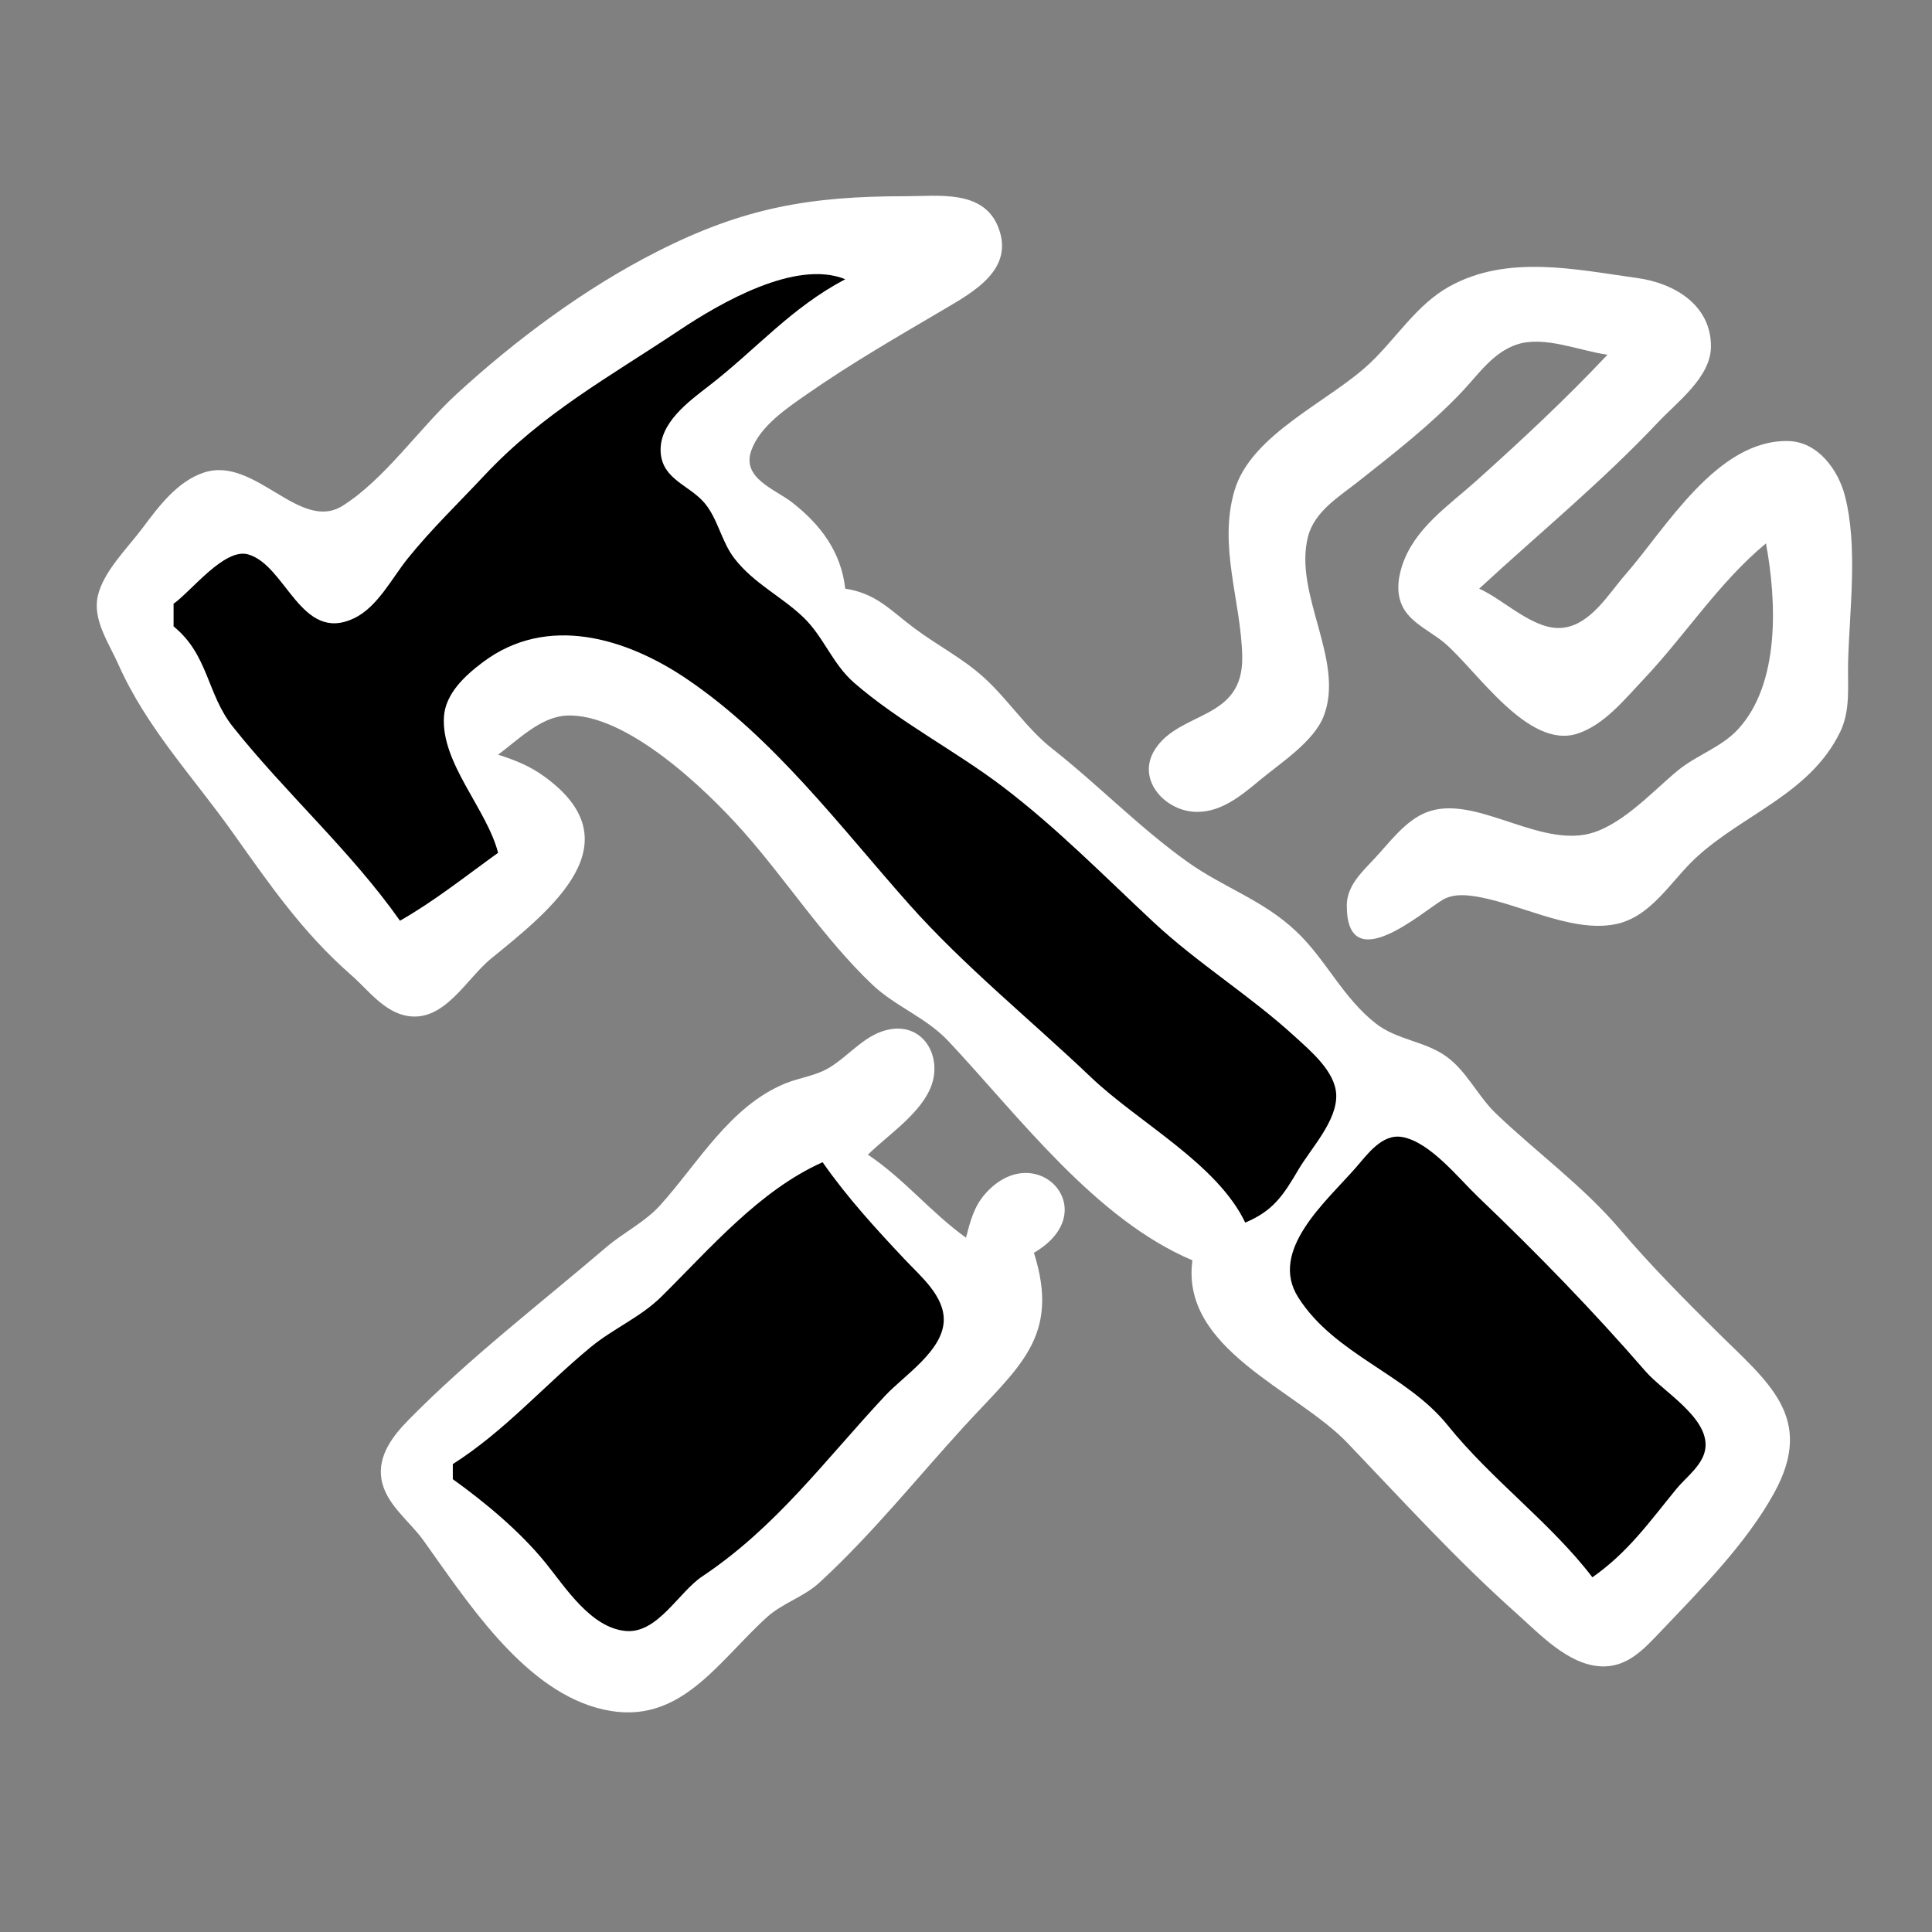 <?xml version="1.0" encoding="utf-8" standalone="yes"?>
<svg xmlns="http://www.w3.org/2000/svg" width="256" height="256">
	<rect width="100%" height="100%" fill="#808080" stroke="none"/>
	<path style="fill:#fff;" d="M66 100C68.6 98.082 71.6 95.01 75 94.823C82.942 94.384 93.642 104.705 98.486 110.174C104.294 116.73 109.193 124.381 115.553 130.436C118.666 133.399 122.683 134.77 125.714 138.005C135.044 147.959 145.154 161.57 158 167C156.406 178.808 171.801 184.144 178.545 191.198C185.919 198.911 193 206.707 201 213.834C204.019 216.524 207.708 220.503 211.996 220.793C215.574 221.035 217.814 218.526 220.076 216.15C225.325 210.635 231.386 204.538 235.08 197.83C240.614 187.782 234.216 183.108 227.459 176.407C223.104 172.087 218.716 167.669 214.741 162.995C209.738 157.114 203.71 152.803 198.21 147.535C195.808 145.235 194.383 141.977 191.671 140.008C188.806 137.928 185.12 137.83 182.286 135.606C177.915 132.177 175.716 127.178 171.802 123.455C167.373 119.242 162.151 117.634 157.375 114.225C150.955 109.644 145.5 103.977 139.375 99.161C136.058 96.553 133.577 92.693 130.424 89.819C127.555 87.204 124.245 85.551 121.17 83.251C117.926 80.826 116.129 78.642 112 78C111.453 73.164 108.774 69.528 104.914 66.541C102.679 64.811 98.252 63.361 99.546 59.711C100.707 56.438 104.293 54.066 107 52.182C112.802 48.144 118.914 44.62 125 41.039C129.045 38.66 134.496 35.664 132.253 30.058C130.271 25.104 124.332 26 120 26C107.241 25.999 98.495 27.526 87 33.373C77.457 38.228 68.282 45.061 60.425 52.285C55.541 56.776 50.984 63.498 45.41 67.012C39.712 70.605 33.786 60.364 27 62.622C23.481 63.793 20.986 67.156 18.862 70C16.894 72.635 13.692 75.713 12.954 79C12.251 82.138 14.455 85.267 15.667 88C19.404 96.422 25.564 102.909 30.792 110.258C35.733 117.205 40.065 123.538 46.54 129.204C48.793 131.176 50.887 134.12 54.035 134.627C58.925 135.414 61.824 129.65 65.09 127C73.148 120.461 84.319 111.586 72 102.804C70.096 101.446 68.195 100.701 66 100M213 47C207.475 52.875 201.618 58.327 195.615 63.714C191.909 67.04 187.374 70.028 185.773 75.004C185.174 76.867 184.988 78.951 186.029 80.701C187.201 82.674 189.715 83.756 191.421 85.209C195.707 88.859 202.46 99.33 209.004 97.214C212.556 96.065 215.242 92.7 217.714 90.089C223.343 84.142 227.685 77.252 234 72C235.409 79.587 235.923 90.617 230.235 96.698C228.034 99.052 224.766 100.071 222.285 102.123C218.871 104.947 214.512 109.814 209.985 110.596C203.141 111.78 195.23 105.299 189.09 107.608C186.225 108.685 184.1 111.671 182.069 113.831C180.422 115.583 178.457 117.393 178.457 119.995C178.457 129.728 188.446 120.829 191.184 119.218C192.339 118.539 193.725 118.543 195.004 118.707C200.913 119.465 207.984 123.637 214 122.473C218.759 121.552 221.376 116.767 224.665 113.708C230.914 107.898 239.823 105.224 243.824 97C245.243 94.084 244.802 90.849 244.884 87.715C245.066 80.82 246.202 72.447 244.465 65.715C243.569 62.242 240.884 58.547 236.985 58.442C227.519 58.188 220.668 70.101 215.356 76.155C213.116 78.707 210.762 82.828 206.996 83.193C203.234 83.558 199.295 79.46 196 78C204 70.615 212.211 63.896 219.729 55.925C222.247 53.256 226.66 49.992 226.708 45.985C226.774 40.378 221.786 37.515 216.999 36.849C208.746 35.701 199.713 33.679 192.001 37.985C187.716 40.377 185.032 44.801 181.536 48.115C176.141 53.23 165.786 57.487 163.573 65.015C161.403 72.393 164.466 79.705 164.602 86.999C164.761 95.528 156.336 94.123 153.032 99.317C150.597 103.146 154.103 107.175 158.005 107.547C161.518 107.882 164.38 105.506 166.91 103.396C169.635 101.124 174.074 98.297 175.394 94.896C178.26 87.511 171.351 78.737 173.322 71.09C174.183 67.75 177.458 65.801 180.001 63.79C184.73 60.05 189.565 56.301 193.718 51.91C195.893 49.612 197.853 46.674 201.004 45.643C204.668 44.444 209.307 46.503 213 47z"/>
	<path style="fill:#000;" d="M23 80L23 83C27.628 86.751 27.402 91.95 30.85 96.29C37.845 105.094 46.501 112.774 53 122C57.589 119.385 61.713 116.079 66 113C64.501 107.195 58.449 101.124 58.823 95.001C59.015 91.871 61.671 89.476 64.015 87.72C72.506 81.362 82.951 84.515 91 89.964C102.586 97.807 111.281 109.489 120.454 119.816C127.703 127.975 136.656 135.211 144.576 142.757C150.854 148.737 161.268 154.184 165 162C168.7 160.445 170.03 158.412 172.039 154.995C173.708 152.156 177.197 148.518 177.056 145.039C176.933 141.975 173.645 139.243 171.561 137.336C165.618 131.896 158.749 127.692 152.857 122.198C146.374 116.153 139.999 109.659 132.871 104.245C126.58 99.465 119.123 95.643 113.174 90.471C110.311 87.981 109.121 84.349 106.454 81.799C103.508 78.982 99.892 77.326 97.314 73.996C95.555 71.725 95.133 68.677 93.263 66.545C91.279 64.282 87.797 63.498 87.546 59.981C87.267 56.064 91.276 53.191 93.988 51.09C100.285 46.211 104.797 40.795 112 37C105.436 34.329 95.43 40.148 90 43.769C80.683 49.98 71.917 54.742 64.17 63.011C60.773 66.636 57.13 70.144 54.015 74.015C51.931 76.603 50.027 80.444 46.907 81.928C39.877 85.272 37.935 74.906 32.88 73.461C29.747 72.566 25.353 78.335 23 80z"/>
	<path style="fill:#fff;" d="M137 166C146.547 160.426 137.213 150.576 130.514 158.224C129.032 159.915 128.551 161.896 128 164C123.349 160.668 119.794 156.198 115 153C117.697 150.357 122.026 147.541 123.392 143.91C124.844 140.052 122.444 135.637 117.995 136.377C114.737 136.918 112.666 139.751 110 141.402C108.094 142.582 106.022 142.751 104 143.584C96.725 146.581 92.473 154.155 87.505 159.671C85.451 161.953 82.616 163.309 80.3 165.289C71.58 172.745 62.178 179.947 54.109 188.17C52.063 190.254 50.032 192.874 50.542 195.985C51.087 199.302 54.232 201.506 56.089 204.09C61.746 211.959 69.043 223.441 79 226.276C89.722 229.33 94.77 220.519 101.59 214.313C103.69 212.402 106.456 211.644 108.545 209.73C115.454 203.397 121.4 195.953 127.718 189.039C134.958 181.116 140.552 177.204 137 166z"/>
	<path style="fill:#000;" d="M211 209C215.743 205.67 218.524 201.699 222.113 197.31C223.433 195.697 225.75 194.073 225.979 191.83C226.39 187.814 220.358 184.38 218.043 181.711C211.031 173.622 203.662 166.056 195.83 158.576C193.258 156.12 189.496 151.324 185.805 150.662C183.12 150.18 181.172 152.981 179.64 154.734C175.745 159.191 168.067 165.684 172.022 171.91C176.85 179.51 186.345 182.052 191.818 188.85C197.671 196.12 205.435 201.729 211 209M60 194L60 196C64.326 199.106 68.927 202.942 72.29 207.089C74.91 210.319 78.321 215.767 82.996 216.118C87.147 216.43 89.954 210.952 93.035 208.894C102.899 202.308 109.267 193.516 117.3 184.925C119.777 182.276 124.942 179.006 125.052 174.985C125.141 171.744 122.016 169.137 119.999 167C116.109 162.877 112.238 158.652 109 154C100.617 157.736 94.046 165.485 87.625 171.826C84.871 174.546 81.256 176.041 78.285 178.49C72.063 183.62 66.846 189.649 60 194z"/>
</svg>